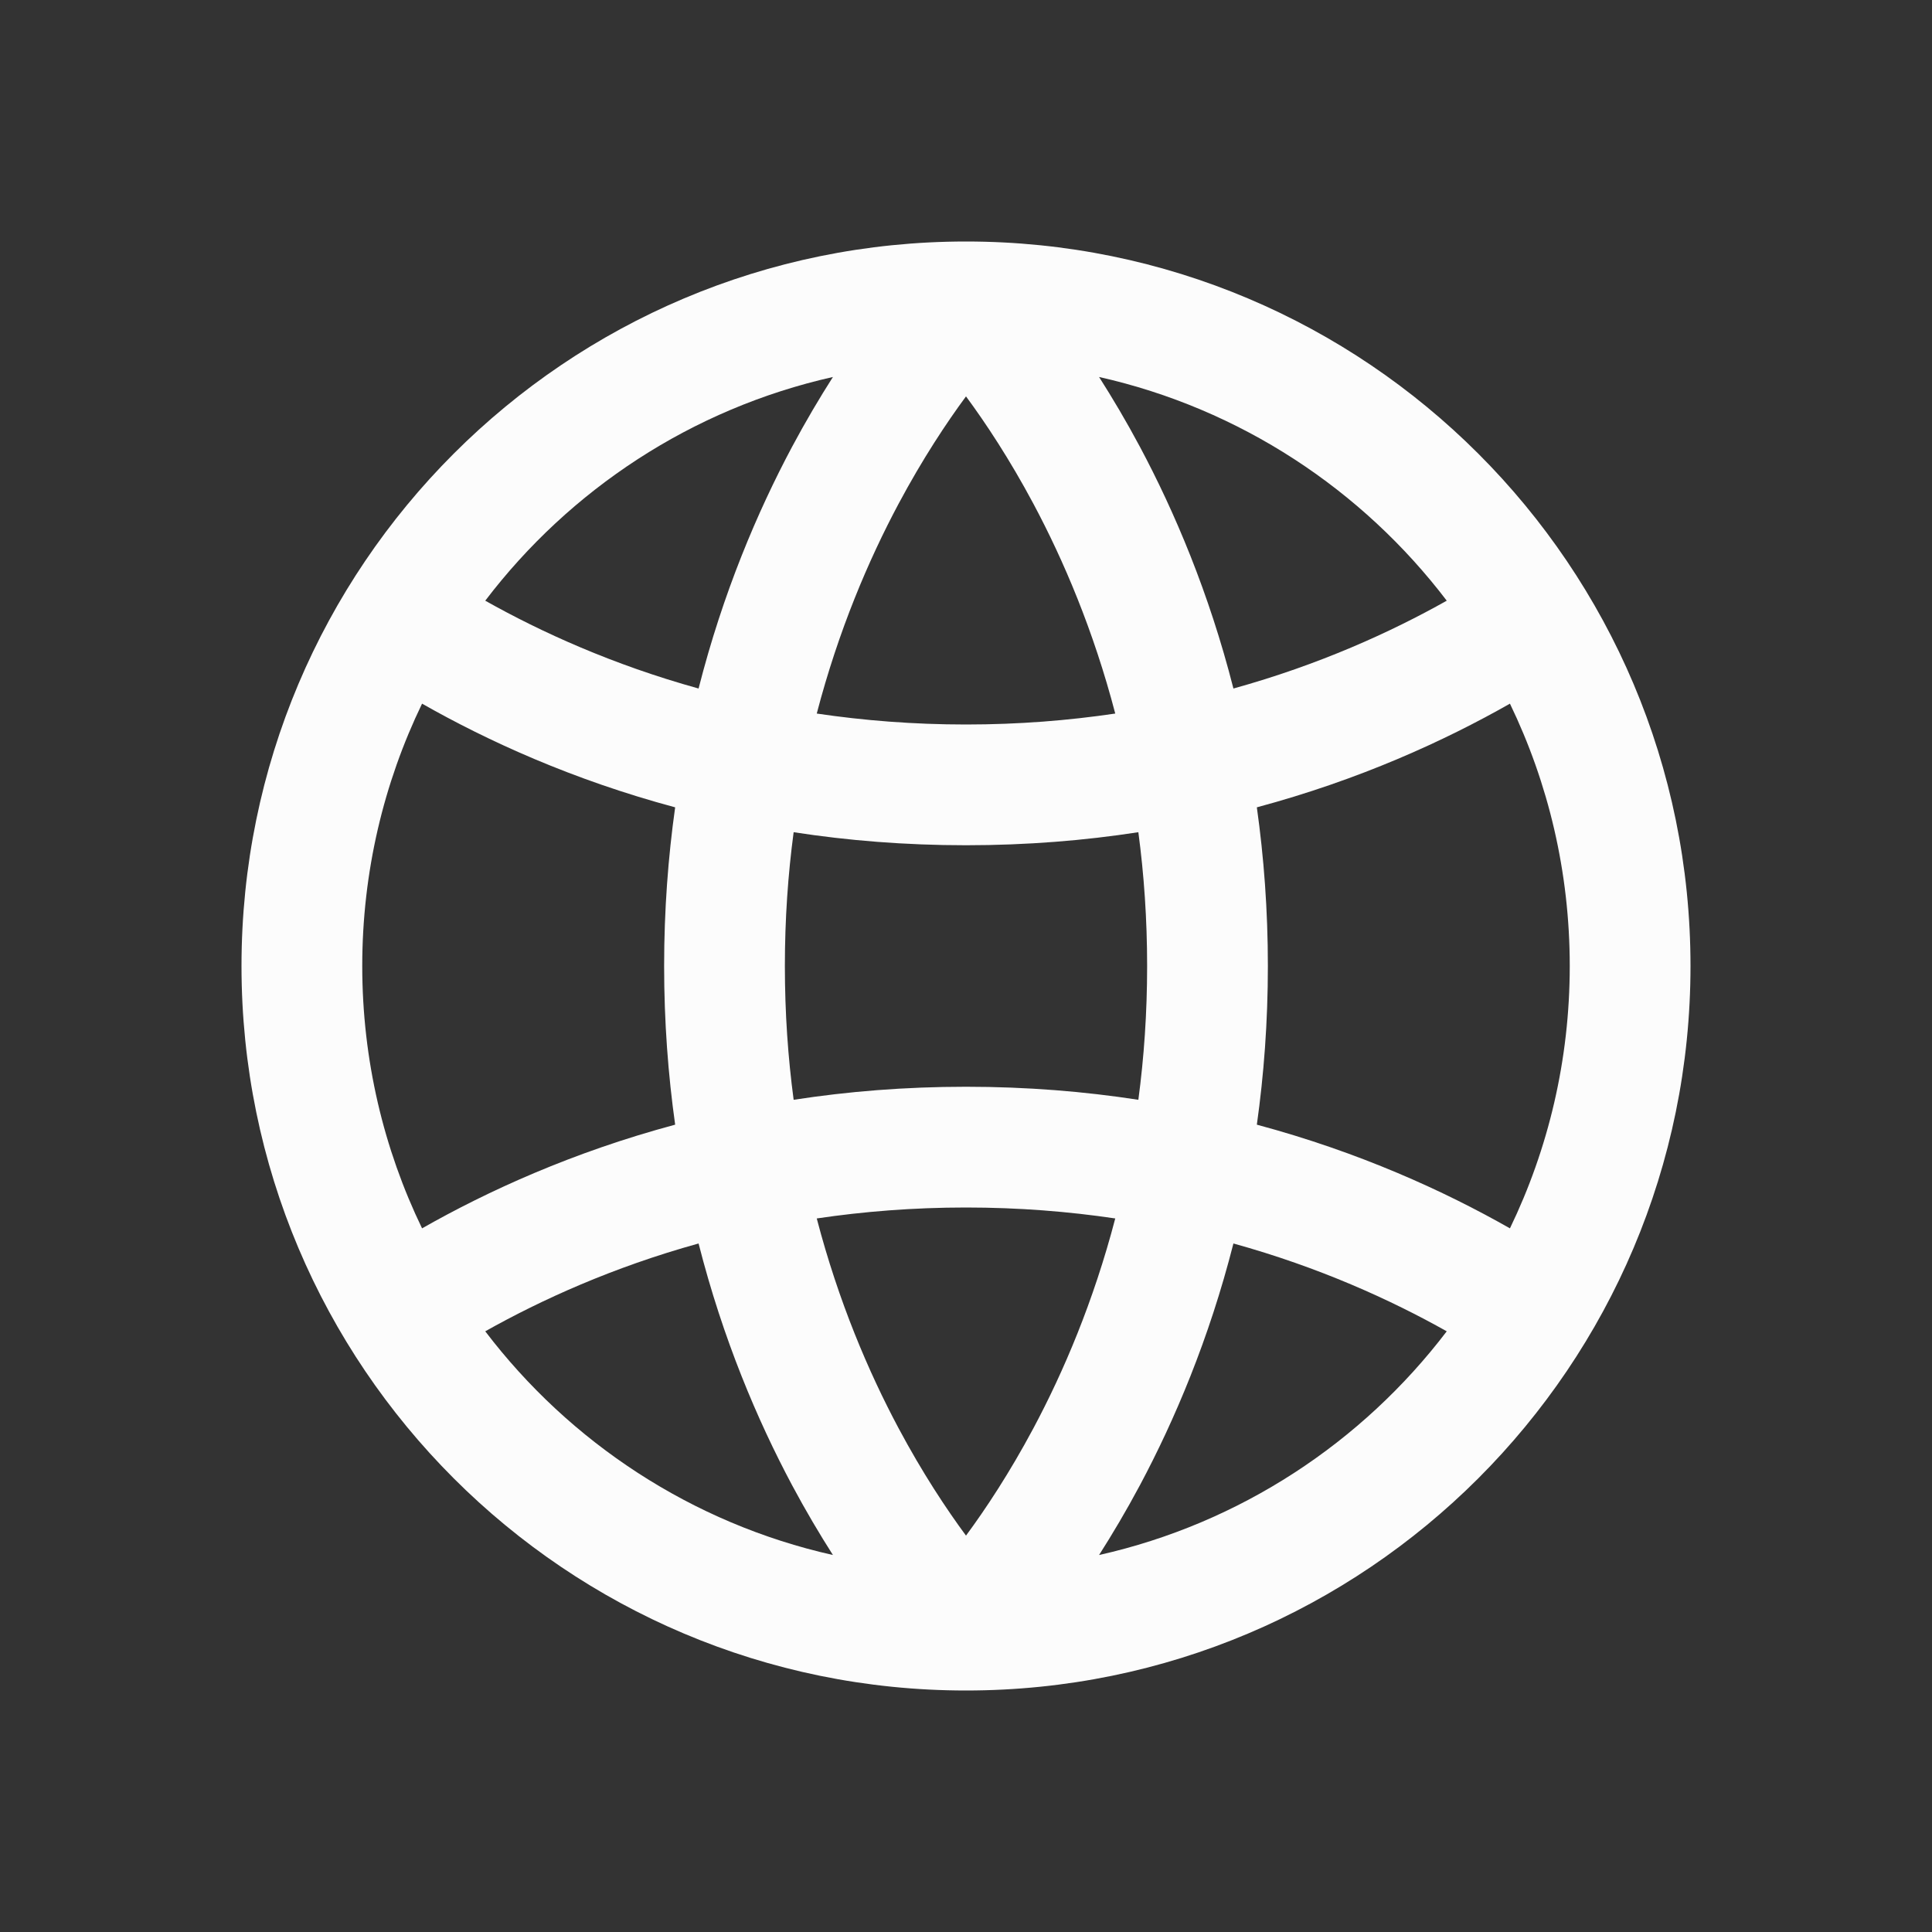 <!DOCTYPE svg PUBLIC "-//W3C//DTD SVG 1.1//EN" "http://www.w3.org/Graphics/SVG/1.1/DTD/svg11.dtd">
<!-- Uploaded to: SVG Repo, www.svgrepo.com, Transformed by: SVG Repo Mixer Tools -->
<svg width="64px" height="64px" viewBox="0 0 24 24" fill="none" xmlns="http://www.w3.org/2000/svg">
<rect x="0" y="0" width="24" height="24" fill="#333333" stroke="none"/>
<g id="SVGRepo_bgCarrier" stroke-width="0"/>
<g id="SVGRepo_tracerCarrier" stroke-linecap="round" stroke-linejoin="round"/>
<g id="SVGRepo_iconCarrier"> <path fill-rule="evenodd" clip-rule="evenodd" d="M9.838 18.447C10.01 18.769 10.183 19.06 10.347 19.317C8.597 18.924 7.079 17.919 6.028 16.538C6.722 16.148 7.61 15.743 8.678 15.447C8.981 16.637 9.409 17.642 9.838 18.447ZM11.162 17.741C10.789 17.042 10.416 16.169 10.146 15.136C10.726 15.05 11.344 15 12 15C12.656 15 13.274 15.05 13.854 15.136C13.584 16.169 13.211 17.042 12.838 17.741C12.539 18.301 12.242 18.748 12 19.076C11.758 18.748 11.461 18.301 11.162 17.741ZM9.75 12C9.75 12.584 9.789 13.139 9.859 13.662C10.527 13.559 11.241 13.5 12 13.5C12.759 13.5 13.473 13.559 14.141 13.662C14.211 13.138 14.25 12.584 14.25 12C14.25 11.416 14.211 10.862 14.141 10.338C13.473 10.441 12.759 10.5 12 10.5C11.241 10.5 10.527 10.441 9.859 10.338C9.789 10.861 9.75 11.416 9.75 12ZM8.387 10.029C8.3 10.648 8.25 11.305 8.25 12C8.25 12.695 8.3 13.352 8.387 13.971C7.113 14.313 6.059 14.795 5.243 15.259C4.767 14.274 4.5 13.168 4.5 12C4.5 10.832 4.767 9.726 5.243 8.741C6.059 9.205 7.113 9.687 8.387 10.029ZM10.146 8.864C10.726 8.95 11.344 9 12 9C12.656 9 13.274 8.95 13.854 8.864C13.584 7.831 13.211 6.958 12.838 6.259C12.539 5.699 12.242 5.252 12 4.924C11.758 5.252 11.461 5.699 11.162 6.259C10.789 6.958 10.416 7.831 10.146 8.864ZM15.613 10.029C15.7 10.648 15.75 11.306 15.75 12C15.75 12.695 15.7 13.352 15.613 13.971C16.887 14.313 17.941 14.795 18.757 15.259C19.233 14.274 19.5 13.168 19.5 12C19.5 10.832 19.233 9.726 18.757 8.741C17.941 9.205 16.887 9.687 15.613 10.029ZM17.972 7.462C17.278 7.852 16.39 8.257 15.322 8.553C15.019 7.363 14.591 6.358 14.162 5.553C13.99 5.231 13.817 4.94 13.653 4.683C15.403 5.076 16.921 6.081 17.972 7.462ZM8.678 8.553C7.61 8.257 6.722 7.852 6.028 7.462C7.079 6.081 8.597 5.076 10.347 4.683C10.183 4.94 10.01 5.231 9.838 5.553C9.409 6.358 8.981 7.363 8.678 8.553ZM15.322 15.447C15.019 16.637 14.591 17.642 14.162 18.447C13.99 18.769 13.817 19.06 13.653 19.317C15.403 18.924 16.921 17.919 17.972 16.538C17.278 16.148 16.39 15.743 15.322 15.447ZM12 21C16.971 21 21 16.971 21 12C21 7.029 16.971 3 12 3C7.029 3 3 7.029 3 12C3 16.971 7.029 21 12 21Z" fill="#fcfcfc"/> </g>
</svg>